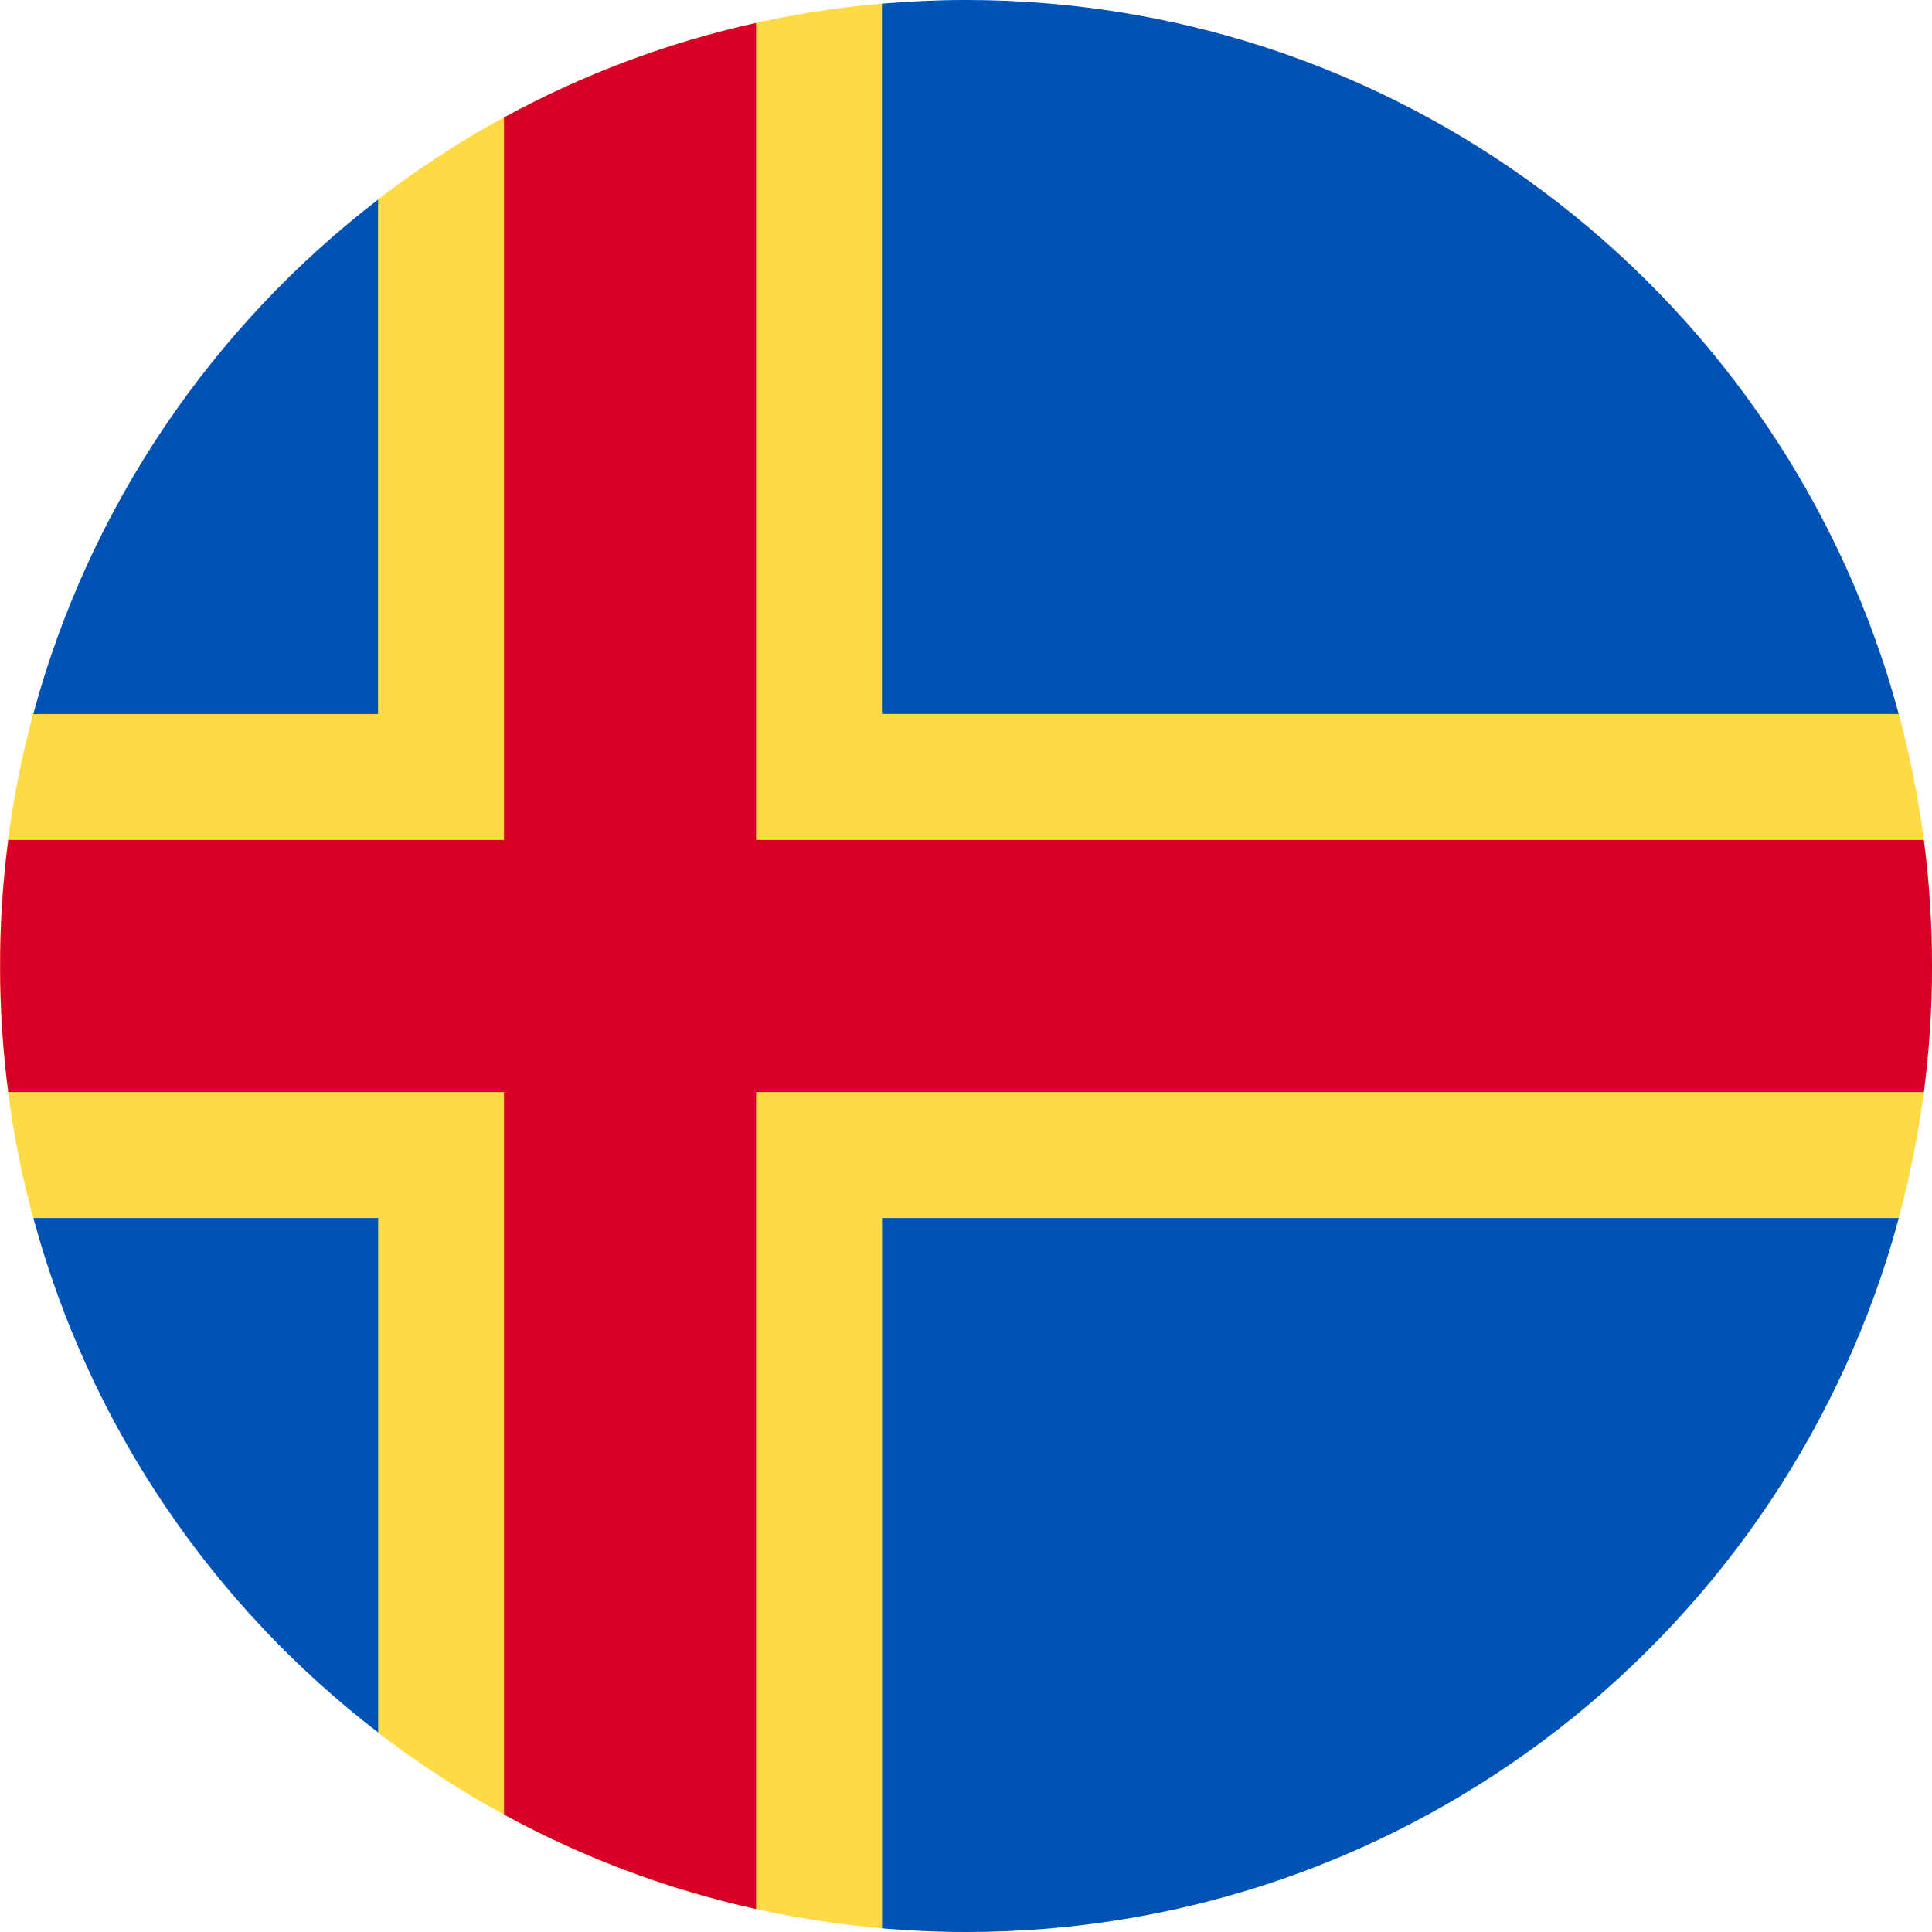 <svg fill="none" height="18" viewBox="0 0 18 18" width="18" xmlns="http://www.w3.org/2000/svg" xmlns:xlink="http://www.w3.org/1999/xlink"><clipPath id="a"><path d="m0 0h18v18h-18z"/></clipPath><g clip-path="url(#a)"><path d="m17.69 11.347c.202-.749.31-1.535.31-2.348s-.108-1.599-.31-2.348l-9.473-6.618c-1.759.152-3.372.809-4.696 1.825l-3.212 4.793c-.202.749-.31 1.535-.31 2.348 0 .808.107 1.59.306 2.335l3.215 4.806c1.323 1.017 2.937 1.674 4.696 1.825z" fill="#ffda44"/><g fill="#0052b4"><path d="m.311 11.348c.521 1.932 1.668 3.607 3.212 4.793v-4.793z"/><path d="m8.218 17.966c.258.022.519.034.783.034 4.158 0 7.657-2.82 8.69-6.652h-9.473z"/><path d="m17.69 6.652c-1.033-3.832-4.532-6.652-8.69-6.652-.264 0-.525.012-.783.034v6.618z"/><path d="m3.522 1.86c-1.543 1.186-2.691 2.86-3.212 4.793h3.212z"/></g><path d="m17.924 7.826h-10.88-0v-7.612c-.832.184-1.62.483-2.348.88v6.732h-4.619c-.05.384-.076.776-.076 1.174 0 .398.026.79.076 1.174h4.619 0v6.732c.728.397 1.516.696 2.348.88v-7.612h10.88c.05-.384.076-.776.076-1.174 0-.398-.026-.79-.076-1.174z" fill="#d80027"/></g></svg>